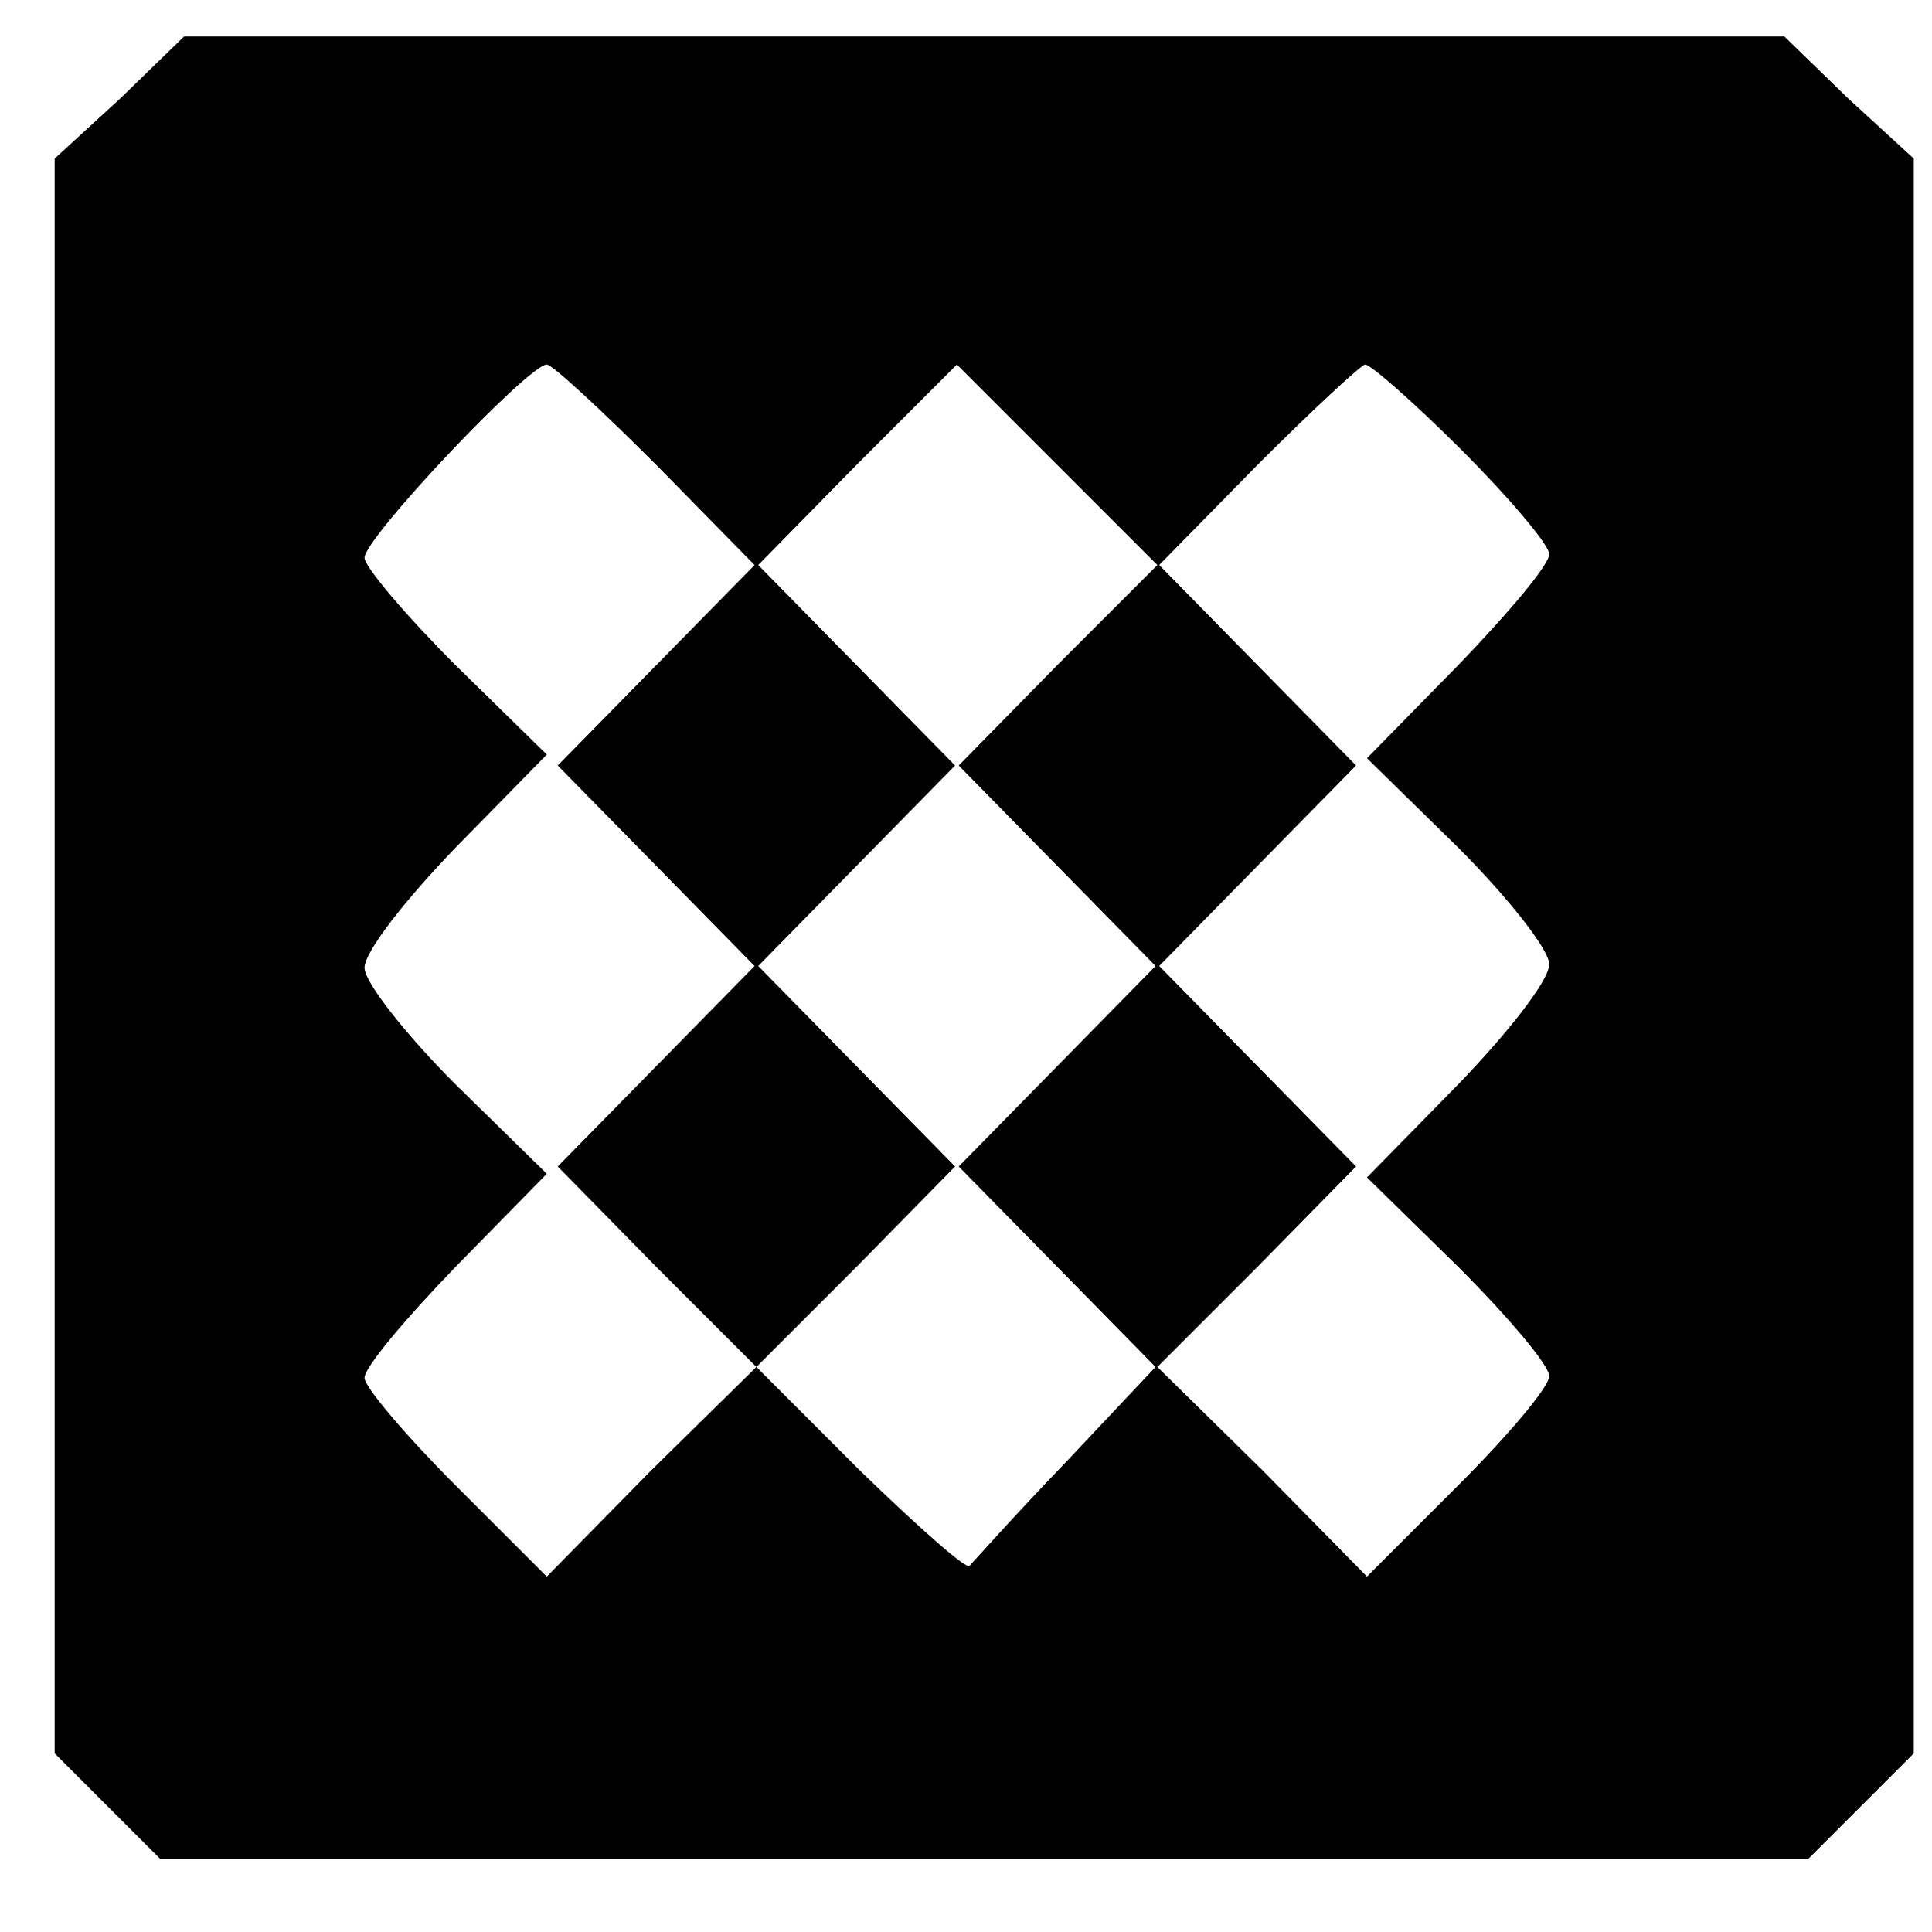 <?xml version="1.0" standalone="no"?>
<!DOCTYPE svg PUBLIC "-//W3C//DTD SVG 20010904//EN"
 "http://www.w3.org/TR/2001/REC-SVG-20010904/DTD/svg10.dtd">
<svg version="1.0" xmlns="http://www.w3.org/2000/svg"
 width="106pt" height="106pt" viewBox="0 0 106 106"
 preserveAspectRatio="xMidYMid meet">
<g transform="translate(0,106) scale(0.1,-0.1)"
fill="#000000" stroke="none">
<path d="M66 1006 l-36 -33 0 -437 0 -438 29 -29 29 -29 452 0 452 0 29 29 29
29 0 438 0 437 -36 33 -35 34 -439 0 -439 0 -35 -34z m294 -201 l54 -55 -54
-55 -54 -55 54 -55 54 -55 -54 -55 -54 -55 54 -55 55 -55 -58 -57 -57 -58 -50
50 c-27 27 -50 54 -50 59 0 6 23 33 50 61 l50 51 -50 49 c-27 27 -50 56 -50
64 0 9 23 38 50 66 l50 51 -50 49 c-27 27 -50 54 -50 59 0 11 90 106 100 106
3 0 30 -25 60 -55z m220 -110 l-54 -55 54 -55 54 -55 -54 -55 -54 -55 54 -55
54 -55 -49 -52 c-28 -29 -51 -55 -53 -57 -1 -3 -28 21 -60 52 l-57 57 55 55
54 55 -54 55 -54 55 54 55 54 55 -54 55 -54 55 54 55 55 55 55 -55 55 -55 -55
-55z m222 118 c26 -26 48 -52 48 -57 0 -6 -23 -33 -50 -61 l-50 -51 50 -49
c27 -27 50 -56 50 -64 0 -9 -23 -38 -50 -66 l-50 -51 50 -49 c27 -27 50 -54
50 -60 0 -6 -23 -33 -50 -60 l-50 -50 -57 58 -58 57 55 55 54 55 -54 55 -54
55 54 55 54 55 -54 55 -54 55 54 55 c30 30 57 55 59 55 3 0 27 -21 53 -47z"/>
</g>
</svg>
